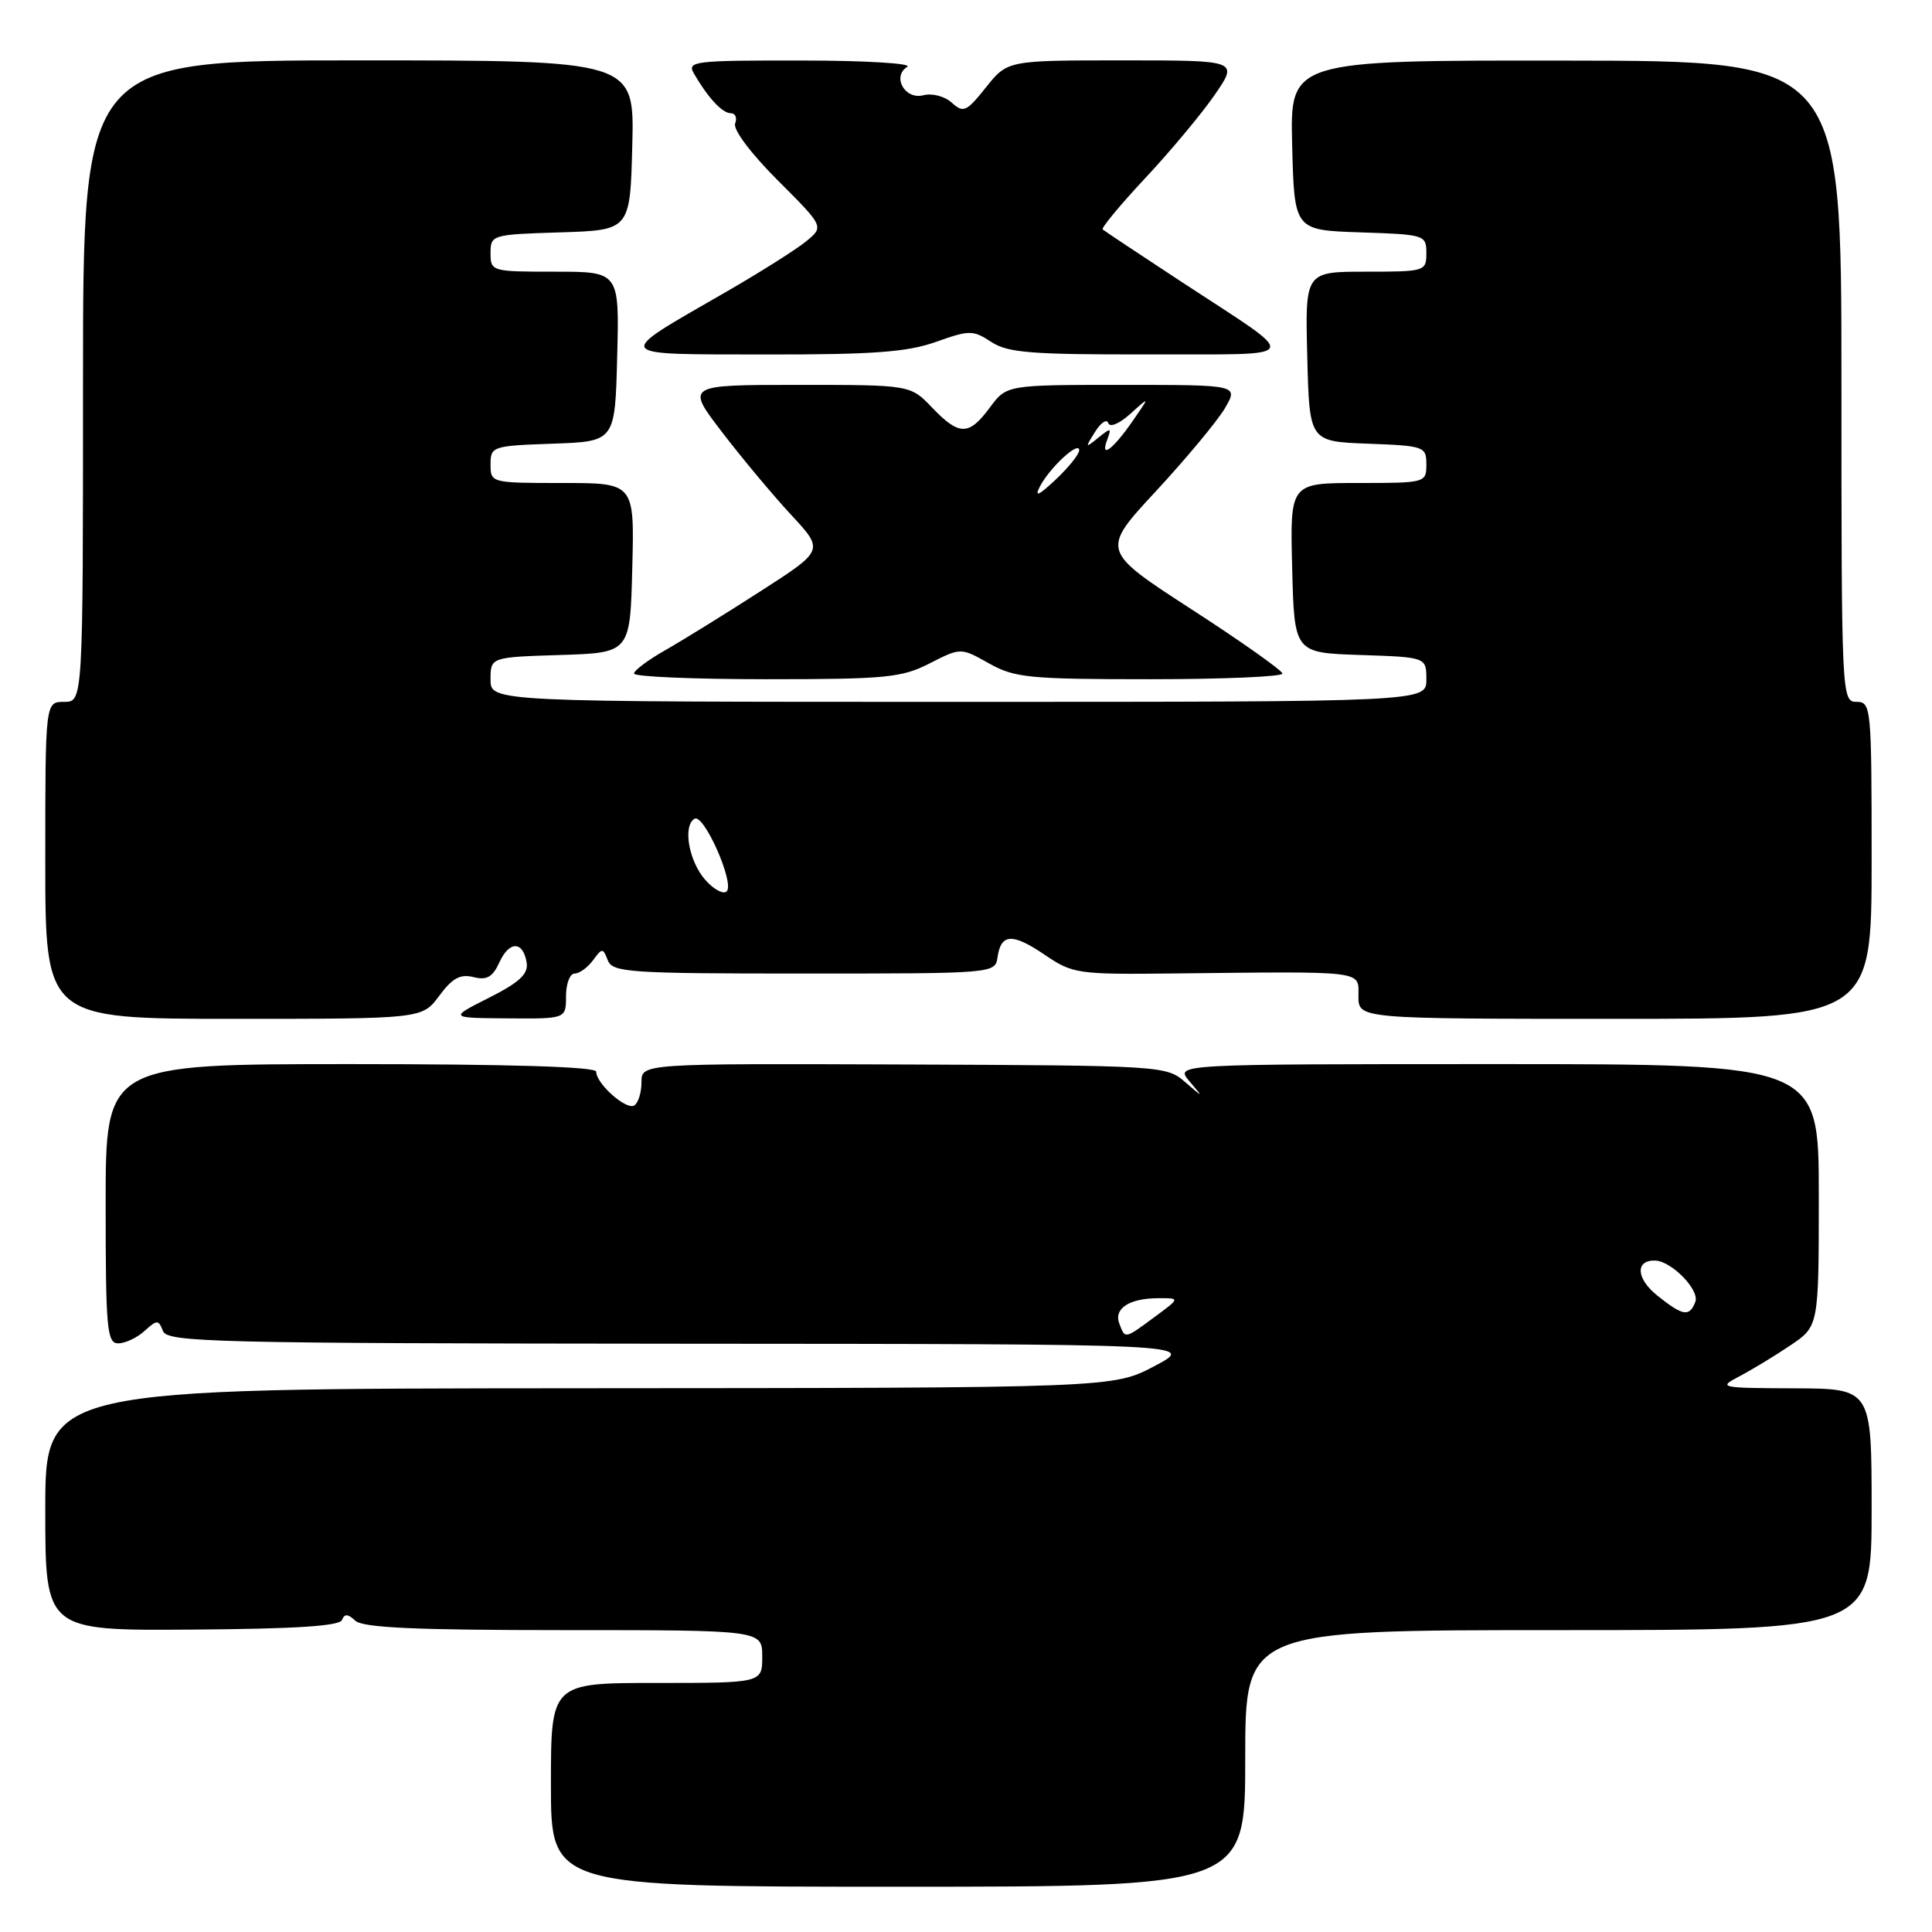 <?xml version="1.0" encoding="UTF-8" standalone="no"?>
<!DOCTYPE svg PUBLIC "-//W3C//DTD SVG 1.1//EN" "http://www.w3.org/Graphics/SVG/1.1/DTD/svg11.dtd" >
<svg xmlns="http://www.w3.org/2000/svg" xmlns:xlink="http://www.w3.org/1999/xlink" version="1.1" viewBox="0 0 256 256">
 <g >
 <path fill="currentColor"
d=" M 165.00 233.00 C 165.00 216.00 165.00 216.00 206.50 216.00 C 248.00 216.00 248.00 216.00 248.00 200.00 C 248.00 184.00 248.00 184.00 237.75 183.96 C 227.83 183.92 227.60 183.87 230.50 182.36 C 232.15 181.49 235.19 179.65 237.25 178.26 C 241.00 175.73 241.00 175.73 241.00 158.36 C 241.00 141.00 241.00 141.00 198.35 141.00 C 155.69 141.00 155.69 141.00 157.59 143.25 C 159.49 145.50 159.49 145.50 156.99 143.34 C 154.55 141.23 153.82 141.18 119.75 141.05 C 85.00 140.92 85.00 140.92 85.00 143.40 C 85.00 144.77 84.57 146.15 84.04 146.48 C 82.98 147.13 79.00 143.60 79.00 142.00 C 79.00 141.35 67.50 141.00 46.50 141.00 C 14.00 141.00 14.00 141.00 14.00 159.50 C 14.00 176.12 14.17 178.00 15.67 178.00 C 16.59 178.00 18.16 177.26 19.15 176.36 C 20.82 174.85 21.00 174.85 21.59 176.36 C 22.16 177.86 28.22 178.00 90.36 178.05 C 158.50 178.09 158.50 178.09 153.00 181.00 C 147.50 183.91 147.50 183.91 76.75 183.95 C 6.00 184.00 6.00 184.00 6.00 200.03 C 6.00 216.07 6.00 216.07 25.45 215.93 C 39.09 215.84 45.03 215.46 45.32 214.65 C 45.64 213.81 46.10 213.83 47.08 214.75 C 48.07 215.68 55.03 216.00 74.70 216.00 C 101.00 216.00 101.00 216.00 101.00 219.50 C 101.00 223.00 101.00 223.00 87.00 223.00 C 73.00 223.00 73.00 223.00 73.00 236.50 C 73.00 250.00 73.00 250.00 119.00 250.00 C 165.00 250.00 165.00 250.00 165.00 233.00 Z  M 58.20 131.95 C 59.93 129.61 60.98 129.03 62.74 129.47 C 64.51 129.92 65.28 129.47 66.18 127.50 C 67.49 124.62 69.35 124.68 69.79 127.60 C 70.01 129.07 68.78 130.20 64.79 132.21 C 59.50 134.88 59.50 134.88 67.25 134.94 C 75.00 135.00 75.00 135.00 75.00 132.00 C 75.00 130.35 75.51 129.00 76.14 129.00 C 76.77 129.00 77.86 128.21 78.57 127.25 C 79.80 125.58 79.89 125.58 80.54 127.25 C 81.16 128.85 83.34 129.00 106.54 129.00 C 131.76 129.00 131.86 128.99 132.18 126.83 C 132.64 123.68 134.15 123.61 138.47 126.54 C 142.13 129.03 142.82 129.13 155.39 128.99 C 181.21 128.71 180.00 128.56 180.00 132.00 C 180.00 135.00 180.00 135.00 214.00 135.00 C 248.00 135.00 248.00 135.00 248.00 114.00 C 248.00 93.67 247.94 93.00 246.00 93.00 C 244.03 93.00 244.00 92.33 244.00 50.53 C 244.00 8.06 244.00 8.06 207.47 8.03 C 170.93 7.99 170.93 7.99 171.22 19.25 C 171.50 30.50 171.50 30.50 180.25 30.79 C 188.80 31.07 189.00 31.13 189.00 33.54 C 189.00 35.95 188.83 36.00 180.97 36.00 C 172.93 36.00 172.93 36.00 173.22 47.25 C 173.50 58.50 173.50 58.50 181.25 58.79 C 188.74 59.07 189.00 59.17 189.00 61.54 C 189.00 63.97 188.89 64.00 179.97 64.00 C 170.93 64.00 170.93 64.00 171.22 75.25 C 171.50 86.50 171.50 86.50 180.25 86.79 C 189.00 87.08 189.00 87.08 189.00 90.04 C 189.00 93.00 189.00 93.00 127.00 93.00 C 65.00 93.00 65.00 93.00 65.00 90.04 C 65.00 87.08 65.00 87.08 74.25 86.79 C 83.50 86.50 83.50 86.50 83.78 75.25 C 84.07 64.00 84.07 64.00 74.53 64.00 C 65.07 64.00 65.00 63.98 65.00 61.54 C 65.00 59.15 65.23 59.07 73.25 58.79 C 81.50 58.50 81.50 58.50 81.78 47.25 C 82.07 36.00 82.07 36.00 73.53 36.00 C 65.13 36.00 65.00 35.96 65.00 33.54 C 65.00 31.12 65.17 31.07 74.25 30.79 C 83.50 30.50 83.50 30.50 83.78 19.25 C 84.07 8.00 84.07 8.00 47.53 8.00 C 11.00 8.00 11.00 8.00 11.00 50.50 C 11.00 93.00 11.00 93.00 8.50 93.00 C 6.00 93.00 6.00 93.00 6.00 114.00 C 6.00 135.00 6.00 135.00 30.97 135.00 C 55.94 135.00 55.94 135.00 58.20 131.95 Z  M 123.19 87.90 C 127.31 85.80 127.31 85.80 131.04 87.90 C 134.44 89.81 136.35 90.00 152.39 90.00 C 162.07 90.00 169.97 89.66 169.93 89.25 C 169.90 88.84 164.47 85.00 157.87 80.73 C 145.87 72.95 145.87 72.95 153.19 65.06 C 157.21 60.72 161.31 55.78 162.31 54.09 C 164.11 51.00 164.11 51.00 148.74 51.00 C 133.38 51.00 133.38 51.00 131.16 54.00 C 128.38 57.76 127.10 57.76 123.50 54.00 C 120.63 51.00 120.63 51.00 105.75 51.00 C 90.88 51.00 90.88 51.00 95.67 57.25 C 98.30 60.69 102.42 65.62 104.82 68.21 C 109.20 72.92 109.20 72.92 100.85 78.29 C 96.26 81.25 90.59 84.76 88.26 86.09 C 85.92 87.41 84.01 88.84 84.01 89.25 C 84.00 89.66 91.89 90.00 101.54 90.00 C 117.38 90.00 119.48 89.80 123.19 87.90 Z  M 124.00 45.31 C 128.47 43.72 128.92 43.72 131.35 45.31 C 133.54 46.75 136.67 46.99 152.21 46.96 C 173.13 46.90 172.68 47.93 156.50 37.31 C 151.00 33.70 146.32 30.59 146.11 30.40 C 145.90 30.21 148.44 27.14 151.77 23.58 C 155.10 20.02 159.24 15.06 160.96 12.56 C 164.10 8.00 164.10 8.00 148.80 8.00 C 133.50 8.00 133.50 8.00 130.65 11.57 C 128.06 14.82 127.66 15.00 126.12 13.61 C 125.17 12.75 123.51 12.32 122.35 12.62 C 119.91 13.26 118.15 10.15 120.22 8.85 C 120.92 8.40 114.62 8.02 106.21 8.02 C 91.93 8.00 91.00 8.11 91.95 9.75 C 93.82 12.97 95.71 15.00 96.83 15.00 C 97.44 15.00 97.70 15.61 97.41 16.36 C 97.11 17.16 99.48 20.32 103.04 23.88 C 109.19 30.03 109.19 30.03 106.84 31.96 C 105.55 33.03 100.75 36.06 96.17 38.70 C 81.14 47.36 80.86 46.93 101.37 46.97 C 115.67 46.99 120.18 46.66 124.00 45.31 Z  M 148.32 175.40 C 147.55 173.39 149.61 172.04 153.44 172.02 C 156.39 172.00 156.39 172.00 153.00 174.50 C 148.99 177.46 149.10 177.44 148.32 175.40 Z  M 219.59 171.66 C 216.80 169.43 216.65 166.96 219.31 167.03 C 221.48 167.09 225.24 170.94 224.64 172.50 C 223.86 174.53 223.00 174.39 219.59 171.66 Z  M 93.48 116.62 C 91.28 114.15 90.44 109.46 92.02 108.49 C 93.25 107.73 97.37 117.03 96.29 118.11 C 95.85 118.54 94.59 117.87 93.48 116.62 Z  M 137.78 64.49 C 139.07 61.98 143.00 58.35 143.00 59.66 C 143.00 60.19 141.59 61.95 139.87 63.56 C 137.64 65.66 137.04 65.92 137.78 64.49 Z  M 146.70 58.30 C 147.31 56.66 147.21 56.64 145.53 58.00 C 143.78 59.42 143.75 59.38 145.09 57.24 C 145.86 56.00 146.66 55.47 146.85 56.06 C 147.06 56.68 148.33 56.14 149.79 54.82 C 152.36 52.50 152.36 52.50 150.13 55.72 C 147.49 59.54 145.74 60.86 146.70 58.30 Z "/>
</g>
</svg>